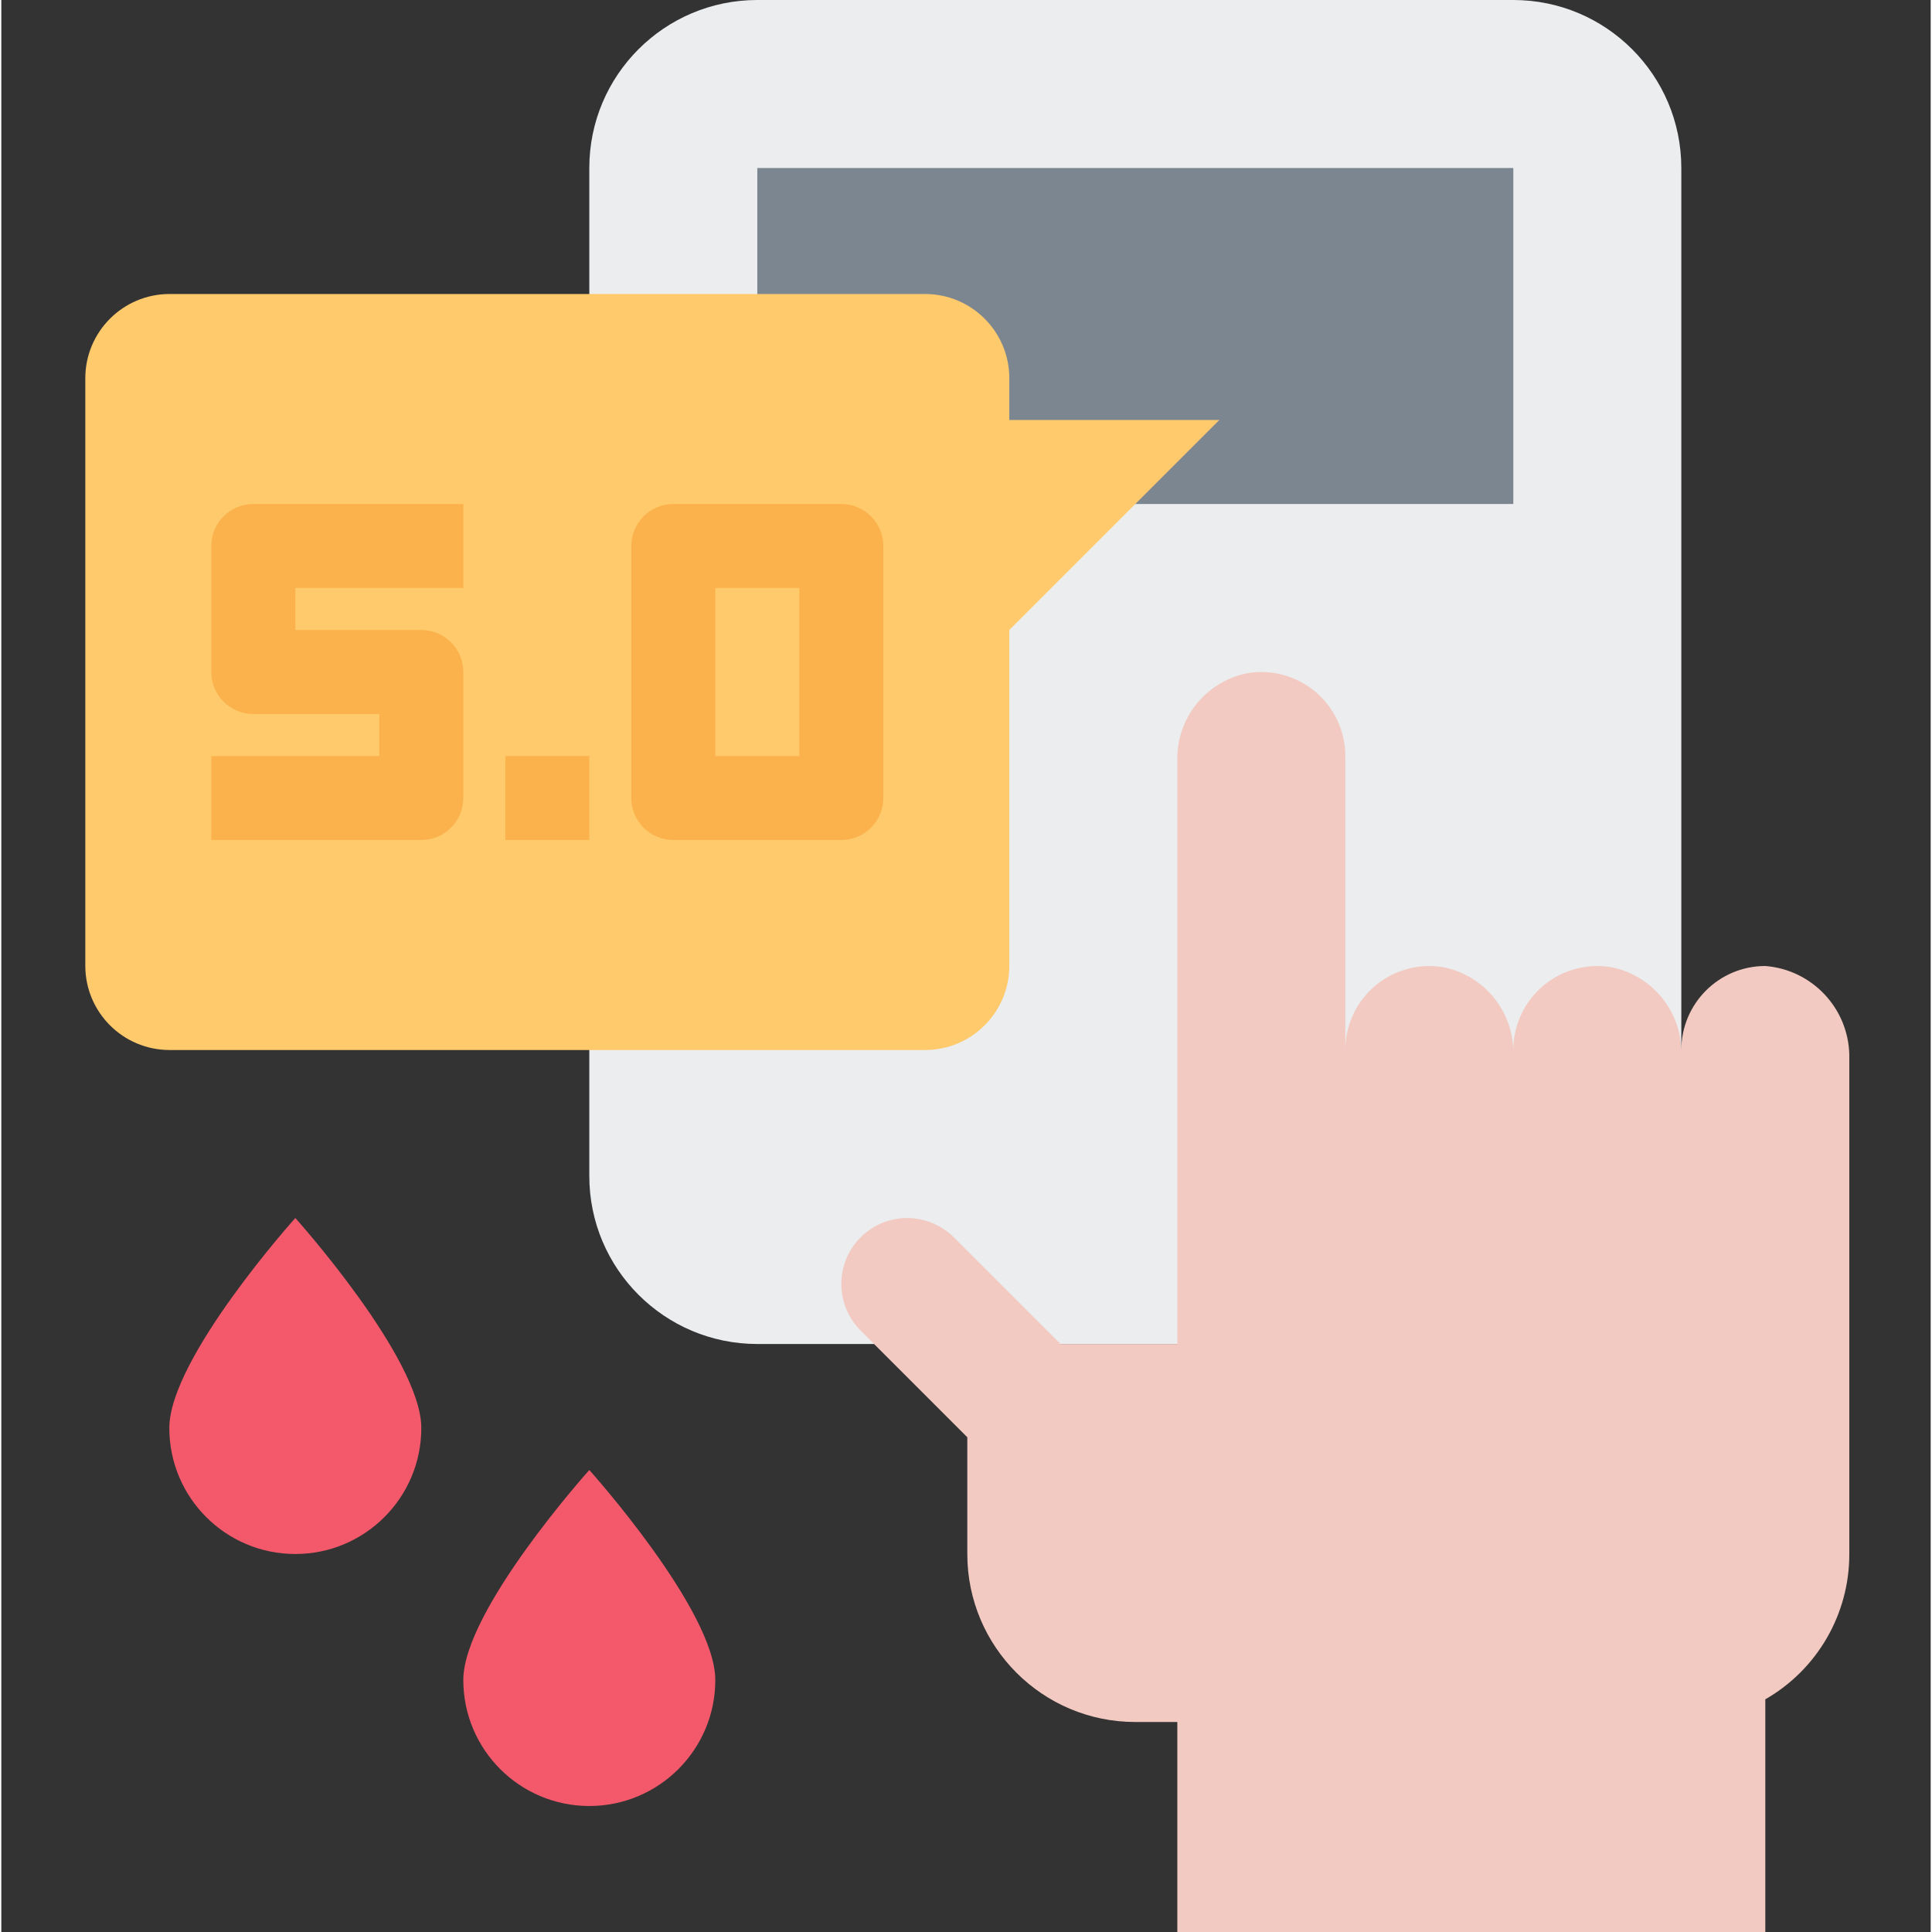 <svg height="490pt" viewBox="-21 0 490 490.667" width="490pt" xmlns="http://www.w3.org/2000/svg"><rect x="-21" y="0" width="490" height="490.667" fill="#333333" stroke="none"/><path d="m171 0h192c23.562 0 42.668 19.102 42.668 42.668v256c0 23.562-19.105 42.664-42.668 42.664h-192c-23.562 0-42.668-19.102-42.668-42.664v-256c0-23.566 19.105-42.668 42.668-42.668zm0 0" fill="#ebedef"/><path d="m171 42.668h192v85.332h-192zm0 0" fill="#7c8691"/><path d="m149.668 138.668h42.664v64h-42.664zm0 0" fill="#ffca6b"/><path d="m.332 245.332v-149.332c.035-11.766 9.566-21.297 21.336-21.332h192c11.766.035 21.297 9.566 21.332 21.332v10.668h53.332l-53.332 53.332v85.332c-.035 11.77-9.566 21.301-21.332 21.336h-192c-11.77-.035-21.301-9.566-21.336-21.336zm0 0" fill="#ffca6b"/><path d="m85.668 362.668c0 17.672-14.328 32-32 32-17.676 0-32-14.328-32-32 0-17.707 32-53.336 32-53.336s32 35.629 32 53.336zm0 0" fill="#f3596b"/><path d="m160.332 426.668c0 17.672-14.324 32-32 32-17.672 0-32-14.328-32-32 0-17.707 32-53.336 32-53.336s32 35.629 32 53.336zm0 0" fill="#f3596b"/><path d="m320.332 266.668c.004-6.293 2.781-12.262 7.594-16.312s11.168-5.773 17.367-4.703c10.5 2.129 17.961 11.477 17.707 22.188v-1.172c.004-6.293 2.781-12.262 7.594-16.312s11.168-5.773 17.367-4.703c10.5 2.129 17.961 11.477 17.707 22.188v-1.172c0-11.785 9.551-21.336 21.332-21.336 11.828.926 21.043 10.648 21.332 22.508v126.828c.031 15.238-8.113 29.324-21.332 36.906v59.094h-149.332v-53.336h-10.668c-23.562 0-42.668-19.102-42.668-42.664v-29.656l-27.094-27.09c-4.785-4.793-6.219-11.992-3.629-18.25 2.594-6.258 8.699-10.336 15.469-10.34 4.438.035 8.684 1.797 11.844 4.906l27.09 27.094h29.656v-148.16c-.258-10.707 7.207-20.059 17.707-22.184 6.199-1.07 12.551.648 17.363 4.703 4.812 4.051 7.594 10.02 7.594 16.309zm0 0" fill="#f2cac1"/><g fill="#fbb24c"><path d="m85.668 213.332h-53.336v-21.332h42.668v-10.668h-32c-5.891 0-10.668-4.773-10.668-10.664v-32c0-5.891 4.777-10.668 10.668-10.668h53.332v21.332h-42.664v10.668h32c5.891 0 10.664 4.777 10.664 10.668v32c0 5.891-4.773 10.664-10.664 10.664zm0 0"/><path d="m192.332 213.332h-42.664c-5.891 0-10.668-4.773-10.668-10.664v-64c0-5.891 4.777-10.668 10.668-10.668h42.664c5.891 0 10.668 4.777 10.668 10.668v64c0 5.891-4.777 10.664-10.668 10.664zm-32-21.332h21.336v-42.668h-21.336zm0 0"/><path d="m107 192h21.332v21.332h-21.332zm0 0"/></g></svg>
